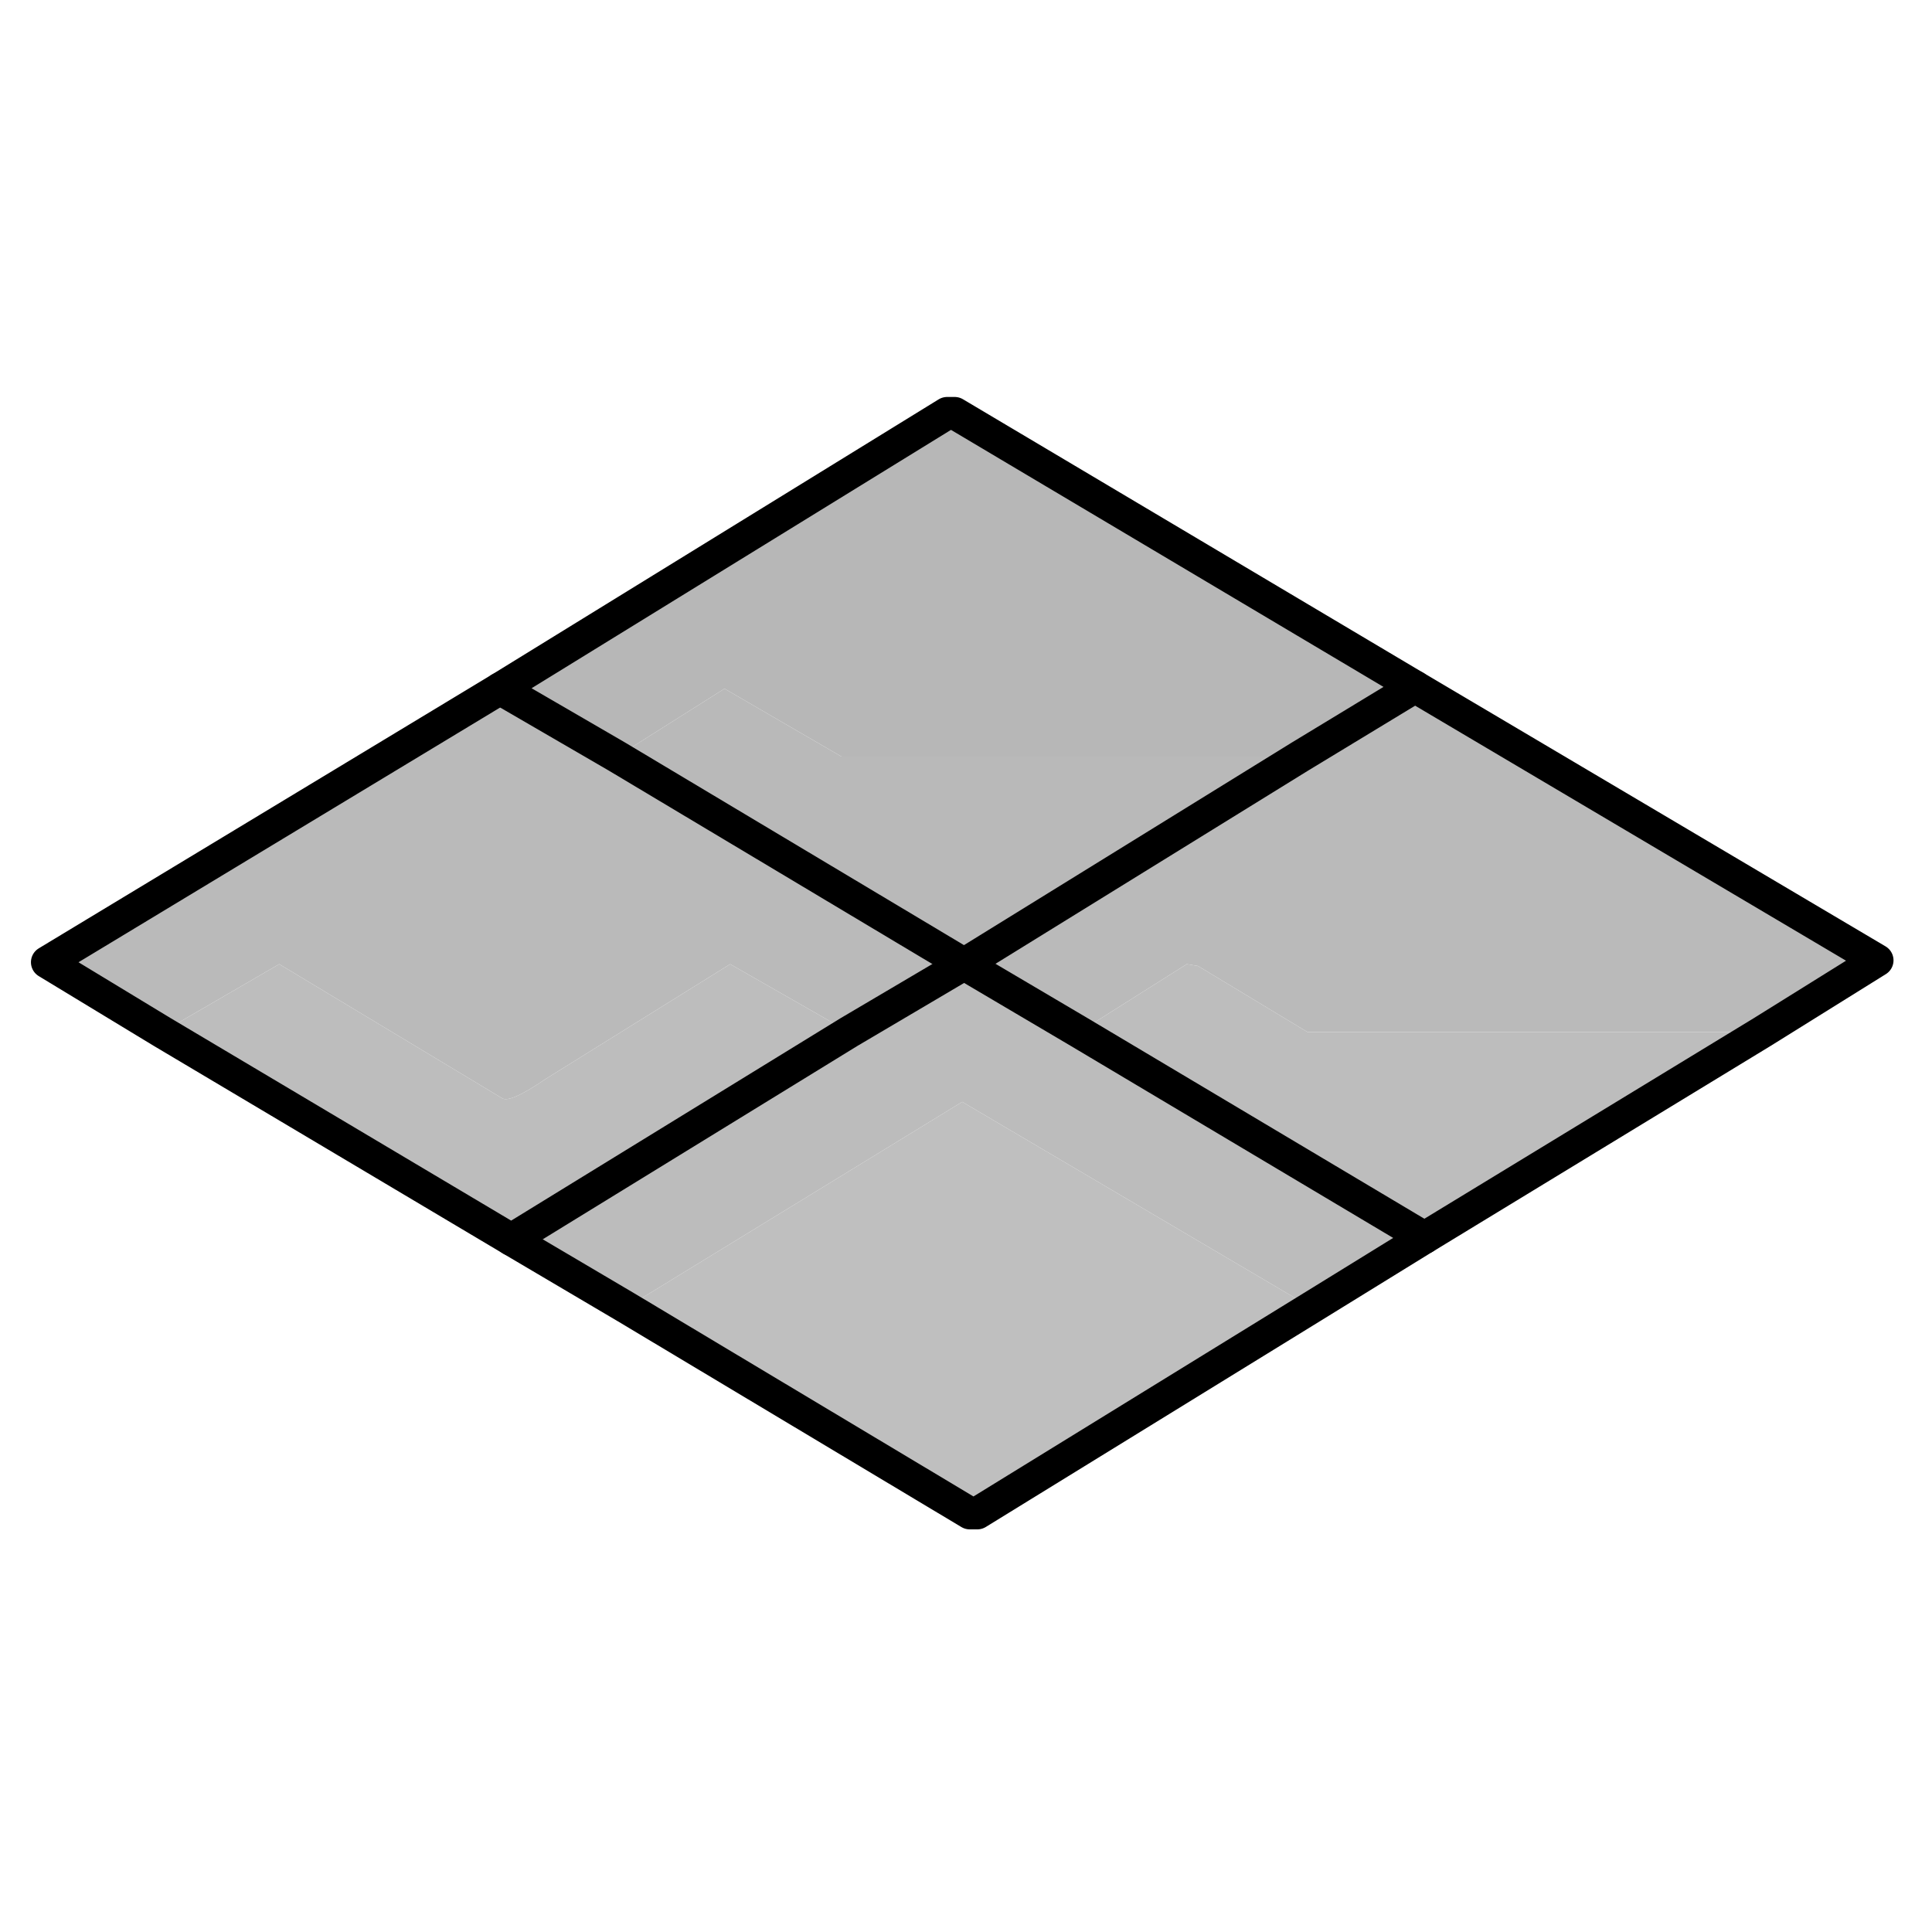 <?xml version="1.0" encoding="iso-8859-1"?>
<!DOCTYPE svg PUBLIC "-//W3C//DTD SVG 20000303 Stylable//EN"
"http://www.w3.org/TR/2000/03/WD-SVG-20000303/DTD/svg-20000303-stylable.dtd">
<!-- Generator: --> 
<svg width="256pt" height="256pt" viewBox="0 0 256 256">
	<g  id="FRAME_0" style="visibility:visible" fill-rule="evenodd">
		<path style="fill:rgb(183,183,183);opacity:1;stroke-width:0"
		 d="M66.25,91.25 L125.5,54.75 L126.5,54.75 L187.5,91 L172.25,100.25 L111.5,100.25 L96,91.25 L81.75,100.25 L66.25,91.25 "/>
		<path style="fill:rgb(185,185,185);opacity:1;stroke-width:0"
		 d="M81.75,100.25 L96,91.25 L111.5,100.25 L172.25,100.25 L127.75,127.75 L81.75,100.25 "/>
		<path style="fill:rgb(186,186,186);opacity:1;stroke-width:0"
		 d="M66.25,91.25 L81.75,100.25 L127.75,127.75 L172.25,100.25 L187.5,91 L248.75,127.25 L233.5,136.75 L173.25,136.75 L158.75,128 L157.25,127.75 L143,136.75 L127.75,127.75 L112.5,136.75 L96.75,127.75 L72.25,143 Q67.5,146.25 66.5,145.5 L37,127.75 L21.5,136.75 L6.25,127.5 L66.25,91.25 "/>
		<path style="fill:rgb(188,188,188);opacity:1;stroke-width:0"
		 d="M127.75,127.75 L143,136.75 L188.75,164 L173.75,173.25 L127.5,146 L83,173.25 L67.75,164.25 L112.5,136.75 L127.75,127.75 "/>
		<path style="fill:rgb(189,189,189);opacity:1;stroke-width:0"
		 d="M143,136.75 L157.25,127.75 L158.75,128 L173.25,136.75 L233.5,136.75 L188.75,164 L143,136.75 M37,127.75 L66.5,145.5 Q67.5,146.25 72.25,143 L96.75,127.75 L112.5,136.75 L67.75,164.25 L21.5,136.75 L37,127.75 "/>
		<path style="fill:rgb(191,191,191);opacity:1;stroke-width:0"
		 d="M83,173.25 L127.5,146 L173.75,173.25 L129.5,200.5 L128.5,200.5 L83,173.25 "/>
		<path style="stroke:rgb(0,0,0);stroke-width:4.3;stroke-linecap:round;stroke-linejoin:round;fill:none"
		 d="M125.5,54.75 L126.5,54.75 L187.5,91 L172.25,100.25 L127.75,127.75 L81.75,100.25 L66.25,91.25 L125.5,54.75 		"/>
		<path style="stroke:rgb(0,0,0);stroke-width:4.3;stroke-linecap:round;stroke-linejoin:round;fill:none"
		 d="M187.5,91 L248.75,127.25 L233.5,136.75 L188.75,164 L143,136.75 L127.75,127.75 L112.5,136.75 L67.75,164.25 L21.5,136.75 L6.25,127.5 L66.25,91.25 		"/>
		<path style="stroke:rgb(0,0,0);stroke-width:4.3;stroke-linecap:round;stroke-linejoin:round;fill:none"
		 d="M67.75,164.25 L83,173.25 L128.5,200.5 L129.5,200.5 L173.75,173.25 L188.75,164 		"/>
	</g>
</svg>